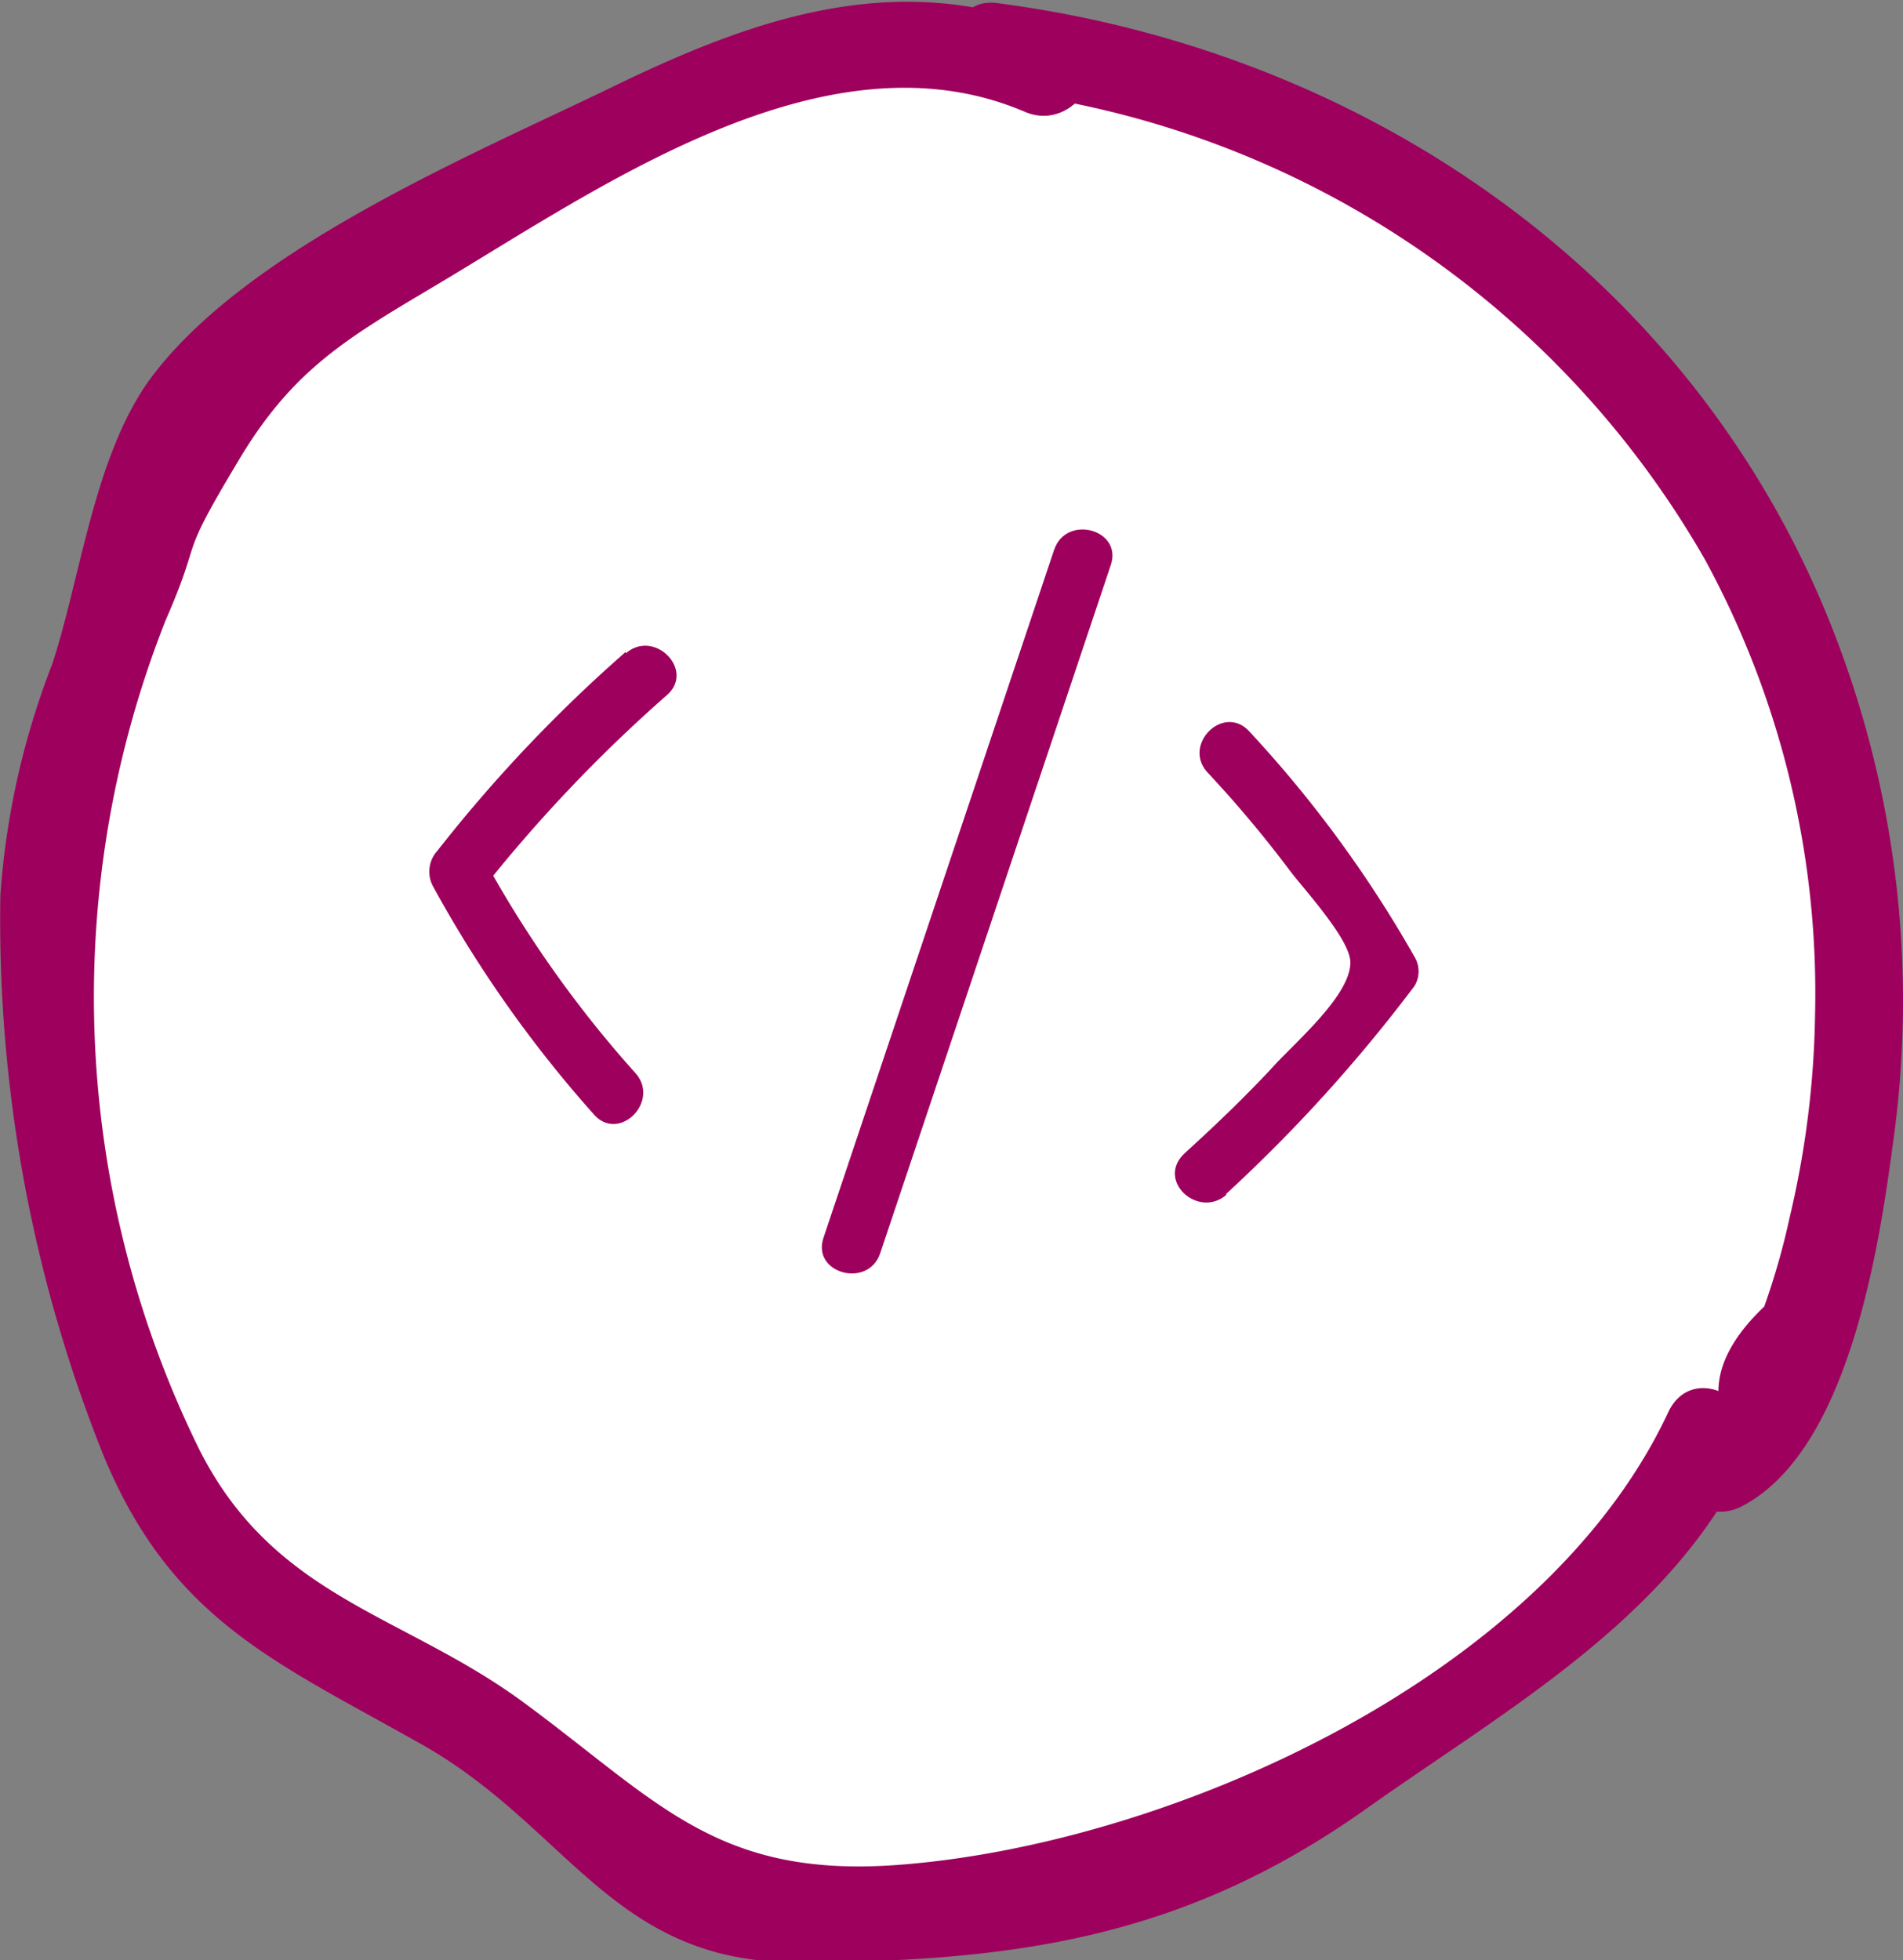 <svg id="Layer_2" data-name="Layer 2" xmlns="http://www.w3.org/2000/svg" viewBox="0 0 48.69 50.16"><rect x="0" y="0" width="48.69" height="50.16" fill="#808080" stroke="none"/><defs><style>.cls-1{fill:#fff;}.cls-2{fill:#9e005d;}</style></defs><title>coding_svg</title><path class="cls-1" d="M53,27.25A24.49,24.49,0,0,1,72.47,62.67c-.21.42-.52.89-1,.92s-.74-.81-.27-.89c-.89,2.49-3.16,4.17-5.3,5.71l-5.42,3.88a12.56,12.56,0,0,1-3,1.74,12.14,12.14,0,0,1-3.23.54L48.49,75a8.28,8.28,0,0,1-2.81-.09c-2.33-.64-3.62-3.11-5.58-4.53-1.58-1.15-3.58-1.6-5.21-2.67-3.47-2.29-4.54-6.81-5.34-10.89s-1.6-8.62-.07-12.59a24.06,24.06,0,0,0,1.63-4.19,13.69,13.69,0,0,1,.43-2.56,6.33,6.33,0,0,1,2.69-2.78,96.75,96.75,0,0,1,9.55-5.58c3.27-1.67,7.3-3.13,10.47-1.27" transform="translate(-27.48 -26.04)"/><path class="cls-2" d="M53,28.37a24.16,24.16,0,0,1,18.11,12A23.22,23.22,0,0,1,73.92,52a23.87,23.87,0,0,1-.65,5.19,18.45,18.45,0,0,1-.65,2.28q-2.1,2-.44,3.81c.57-1.3-1.33-2.46-2-1.14C67,69,57.31,73.26,50.42,73.76c-4.61.33-6.11-1.63-9.53-4.15-3.09-2.28-6.38-2.66-8.31-6.48a26.22,26.22,0,0,1-.87-21.2c1-2.29.27-1.43,1.81-4,1.42-2.43,2.81-3.22,5.18-4.63,4.16-2.48,9.92-6.57,15-4.4,1.31.57,2.46-1.37,1.13-1.94-4.1-1.76-7.71-.62-11.61,1.27-3.64,1.77-9.6,4.23-12,7.65-1.36,2-1.69,5-2.41,7.17a20.14,20.14,0,0,0-1.32,5.89,36.8,36.8,0,0,0,2.65,14.37c1.75,4.2,4.41,5.26,8.14,7.37s4.87,5.54,9.51,5.57c5.69,0,10-.64,14.62-3.91,3.59-2.55,7.83-4.89,9.77-9l-2-1.14-.21.48A1.18,1.18,0,0,0,70.2,64l.49.4a1.17,1.17,0,0,0,1.36.18c2.76-1.44,3.52-6.71,3.88-9.41a26,26,0,0,0-1.86-13.76C70.35,32.76,62.15,27.31,53,26.12c-1.43-.19-1.42,2.07,0,2.25Z" transform="translate(-27.48 -26.04)"/><path class="cls-1" d="M44,43.25a33.66,33.66,0,0,0-4.82,5.09,27.57,27.57,0,0,0,4,5.69" transform="translate(-27.48 -26.04)"/><path class="cls-2" d="M43.49,42.72a37.43,37.43,0,0,0-4.82,5.09.79.79,0,0,0-.11.91,31.26,31.26,0,0,0,4.12,5.84c.64.72,1.7-.34,1.06-1.06A29.23,29.23,0,0,1,39.85,48l-.12.91a38.05,38.05,0,0,1,4.82-5.09c.72-.64-.34-1.7-1.06-1.06Z" transform="translate(-27.48 -26.04)"/><path class="cls-1" d="M49.23,57.91,55.14,40.3" transform="translate(-27.48 -26.04)"/><path class="cls-2" d="M50,58.11l5.9-17.61c.31-.91-1.14-1.31-1.45-.39l-5.9,17.6c-.31.91,1.14,1.31,1.45.4Z" transform="translate(-27.48 -26.04)"/><path class="cls-1" d="M58.31,56.07A33.09,33.09,0,0,0,63,50.89a27.52,27.52,0,0,0-4.11-5.61" transform="translate(-27.48 -26.04)"/><path class="cls-2" d="M58.84,56.6a39.41,39.41,0,0,0,4.83-5.33.72.72,0,0,0,0-.75,30.68,30.68,0,0,0-4.23-5.77c-.66-.71-1.72.35-1.06,1.06a30.2,30.2,0,0,1,2.12,2.53c.34.45,1.54,1.75,1.53,2.33,0,.86-1.48,2.1-2,2.69-.71.76-1.46,1.48-2.23,2.18s.35,1.71,1.07,1.06Z" transform="translate(-27.48 -26.04)"/></svg>
